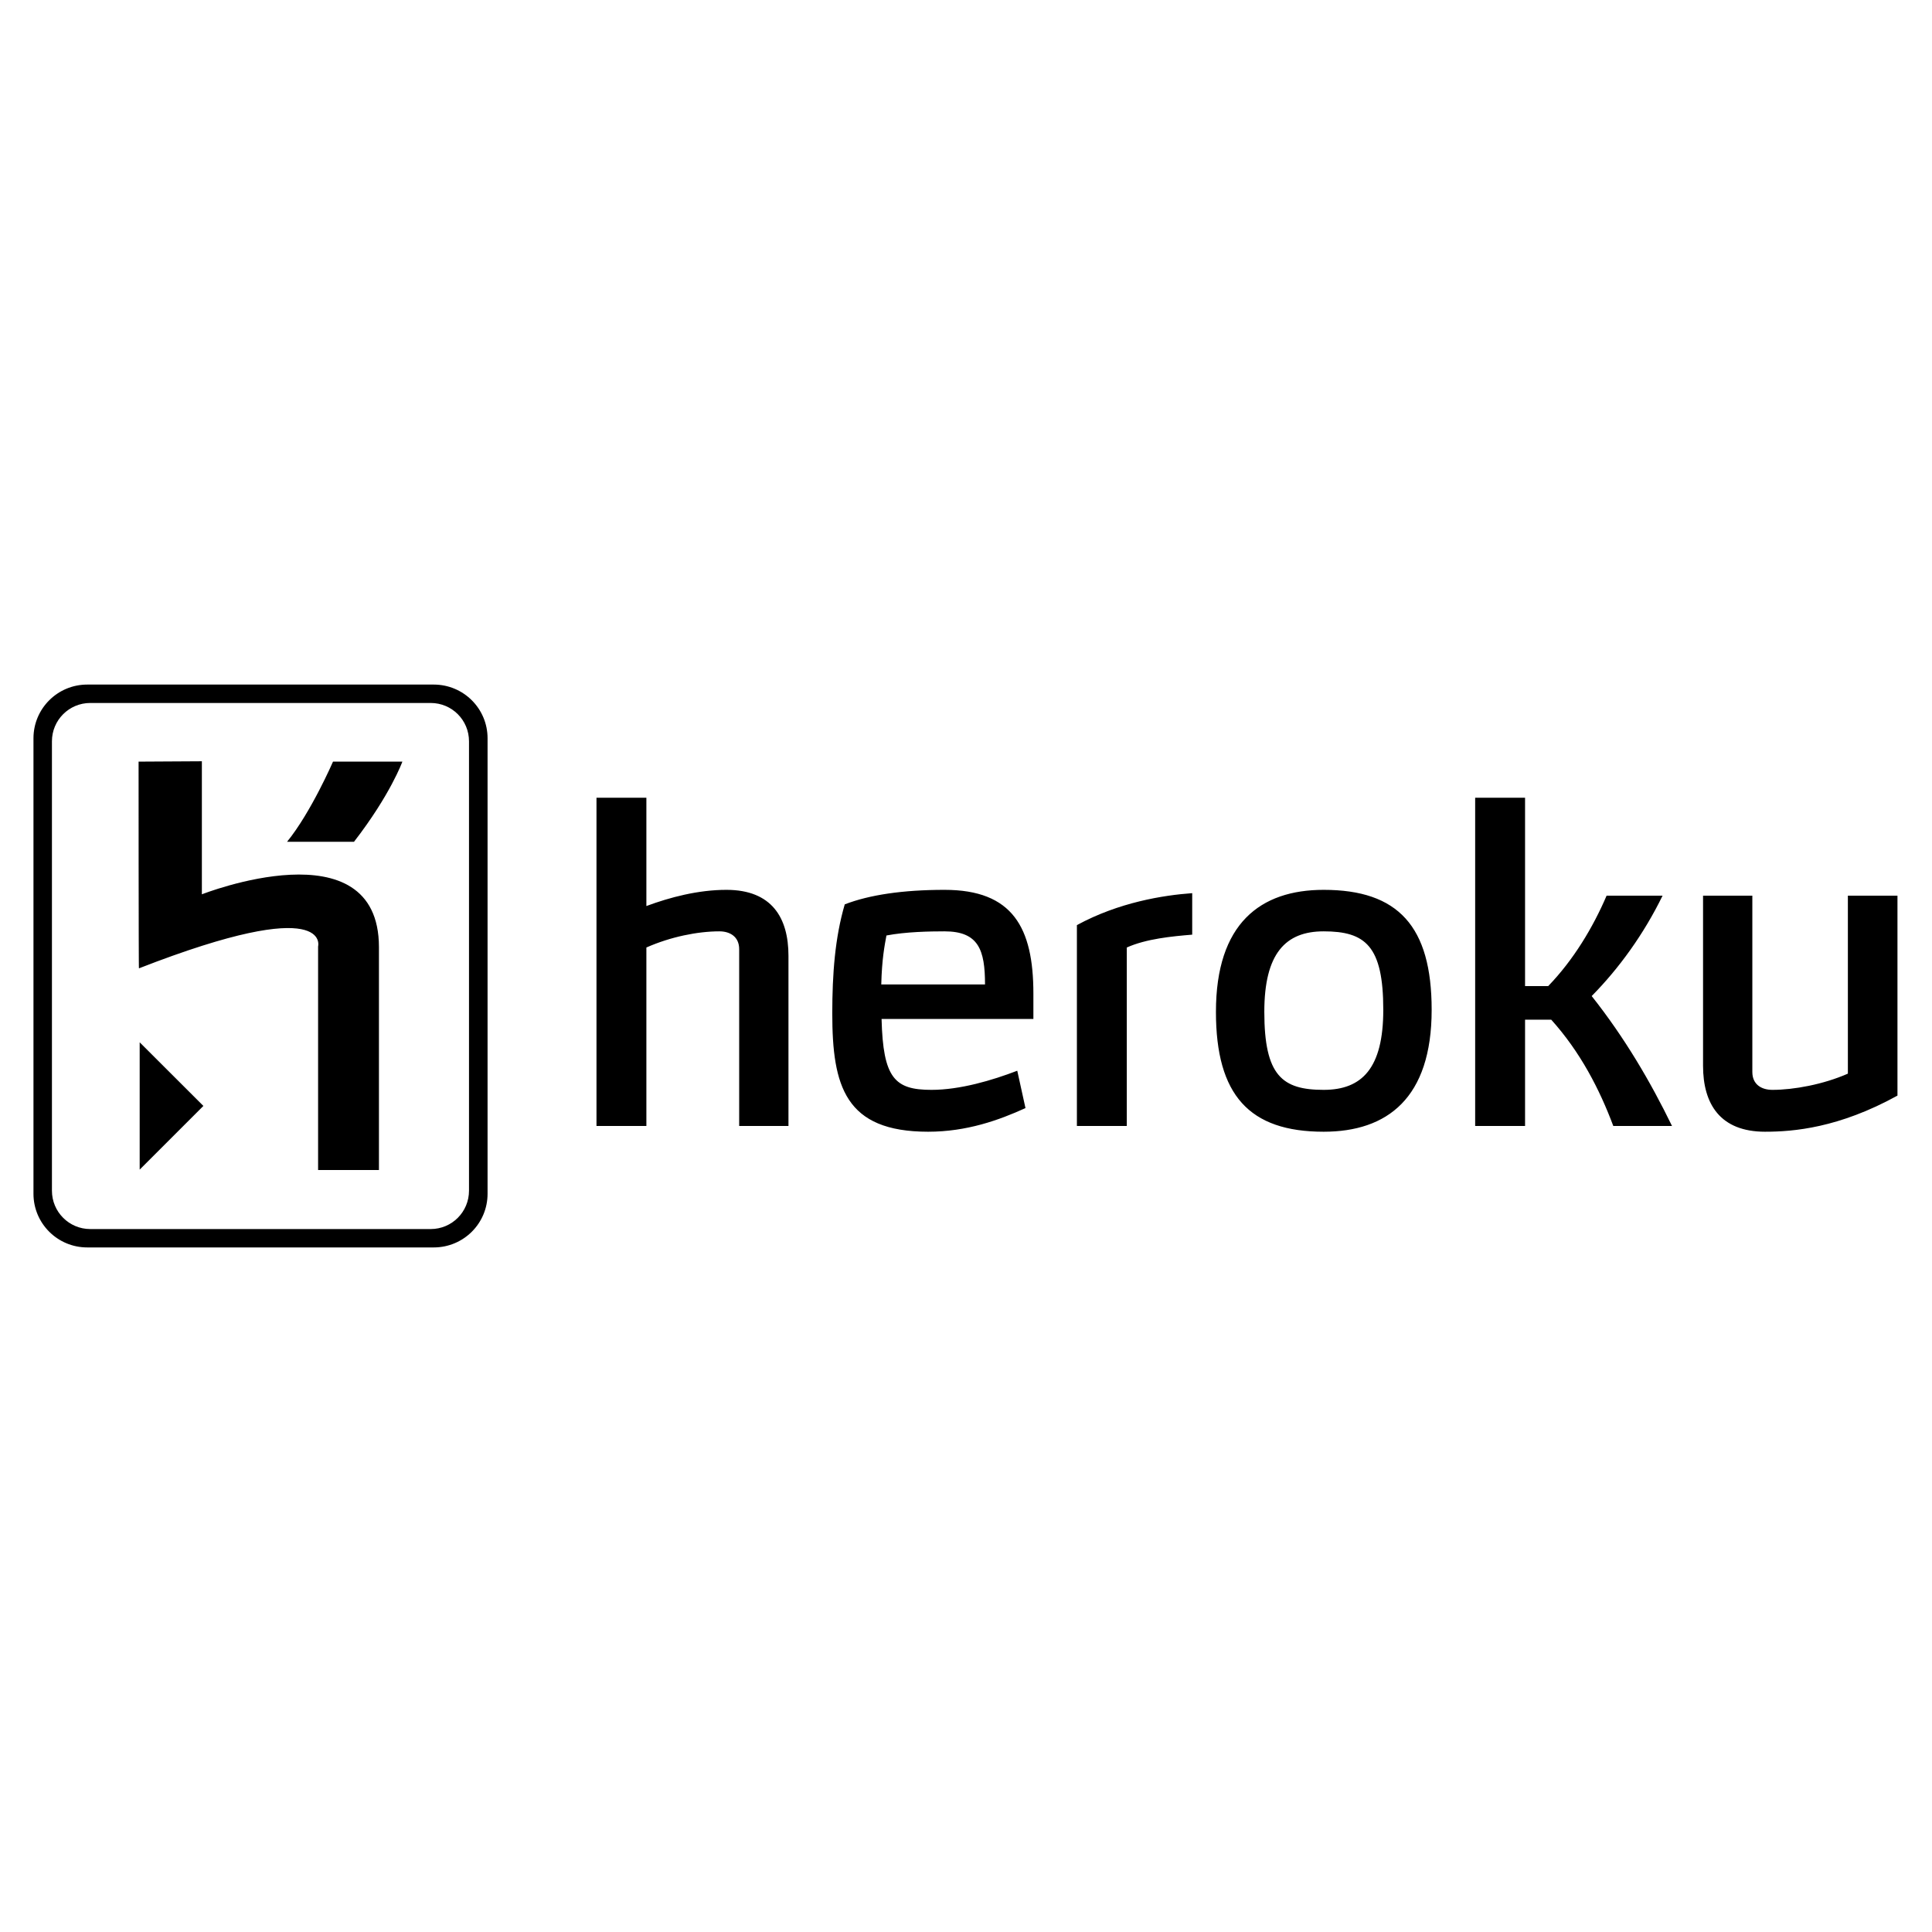  <svg   xmlns="http://www.w3.org/2000/svg" 
   width="132" height="132"
   viewBox="0 0 635 207"  > 
   <path
     d="m 104.55,170.55 0,-73.47 c 0,0 4.7,-17.58 -58.88,7.19 -0.12,0.31 -0.12,-67.94 -0.12,-67.94 l 20.8,-0.12 0,43.73 c 0,0 58.2,-22.94 58.2,17.38 0,40.33 0,73.23 0,73.23 l -20,0 0,0 z m 11.8,-107.88 c 0,0 -21.8,0 -22,0 7.9,-9.71 15.1,-26.34 15.1,-26.34 l 22.8,0 c 0,0 -3.9,10.84 -15.9,26.34 l 0,0 z m -70.44,107.75 0,-41.84 20.94,20.91 -20.94,20.93 0,0 z M 142.55,196 28.67,196 C 18.91,196 11,188.11 11,178.36 L 11,28.65 C 11,18.9 18.91,11 28.67,11 l 113.88,0 c 9.8,0 17.7,7.9 17.7,17.65 l 0,149.71 c 0,9.75 -7.9,17.64 -17.7,17.64 l 0,0 z m 11.6,-166.35 c 0,-6.96 -5.6,-12.6 -12.6,-12.6 l -111.88,0 c -6.97,0 -12.6,5.64 -12.6,12.6 l 0,147.7 c 0,6.96 5.63,12.61 12.6,12.61 l 111.88,0 c 7,0 12.6,-5.65 12.6,-12.61 l 0,-147.7 0,0 z m 88.8,126.43 0,-58.11 c 0,-4.09 -3,-5.86 -6.5,-5.86 -7.1,0 -16,1.77 -24,5.31 l 0,58.66 -16.4,0 0,-107.88 16.4,0 0,35.59 c 7.7,-2.86 17,-5.32 26.3,-5.32 14.9,0 20.4,9.14 20.4,21.68 l 0,55.93 -16.2,0 0,0 z m 46.8,-35.18 c 0.5,19.48 4.3,23.31 16.4,23.31 9.4,0 20,-3.14 28.2,-6.29 l 2.7,12.28 c -8.7,3.96 -19.3,7.77 -32,7.77 -27.3,0 -31.5,-14.99 -31.5,-38.87 0,-13.08 0.9,-24.94 4.1,-35.86 8.1,-3.13 19.1,-4.77 32.8,-4.77 22.4,0 29.2,12.41 29.2,34.1 l 0,8.33 -49.9,0 0,0 z m 20.7,-28.79 c -4.9,0 -12.7,0.14 -19.1,1.36 -0.6,3.27 -1.5,7.77 -1.7,16.1 l 34.1,0 c 0,-11.33 -2.1,-17.46 -13.3,-17.46 l 0,0 z m 59.9,5.31 0,58.66 -16.4,0 0,-66.02 c 13.8,-7.5 28.4,-9.82 37.9,-10.5 l 0,13.64 c -6.7,0.55 -15.1,1.36 -21.5,4.22 l 0,0 z m 64.7,60.55 c -24.4,0 -35.4,-11.99 -35.4,-39.41 0,-29.04 14.6,-40.09 35.4,-40.09 24.5,0 35.5,12 35.5,39.43 0,29.04 -14.6,40.07 -35.5,40.07 l 0,0 z m 0,-65.86 c -12.5,0 -19.5,7.23 -19.5,26.45 0,21.01 5.9,25.65 19.5,25.65 12.6,0 19.6,-7.1 19.6,-26.31 0,-21.02 -5.9,-25.79 -19.6,-25.79 l 0,0 z m 114.5,63.97 -19.3,0 c -4.5,-12.02 -10.8,-24.28 -20.4,-34.94 l -8.6,0 0,34.94 -16.4,0 0,-107.88 16.4,0 0,61.91 7.6,0 c 8.3,-8.59 14.7,-19.23 19.2,-29.73 l 18.4,0 c -6.2,12.68 -14.3,23.87 -23.3,33 10.8,13.63 19.3,28.1 26.4,42.7 l 0,0 z m 30.6,1.89 c -14.8,0 -20.4,-9.14 -20.4,-21.67 l 0,-55.92 16.2,0 0,57.96 c 0,4.1 3,5.87 6.6,5.87 7,0 16.7,-1.77 24.8,-5.33 l 0,-58.5 16.3,0 0,65.72 c -19.3,10.64 -34.2,11.87 -43.5,11.87 l 0,0 z"  /> 
   </svg>